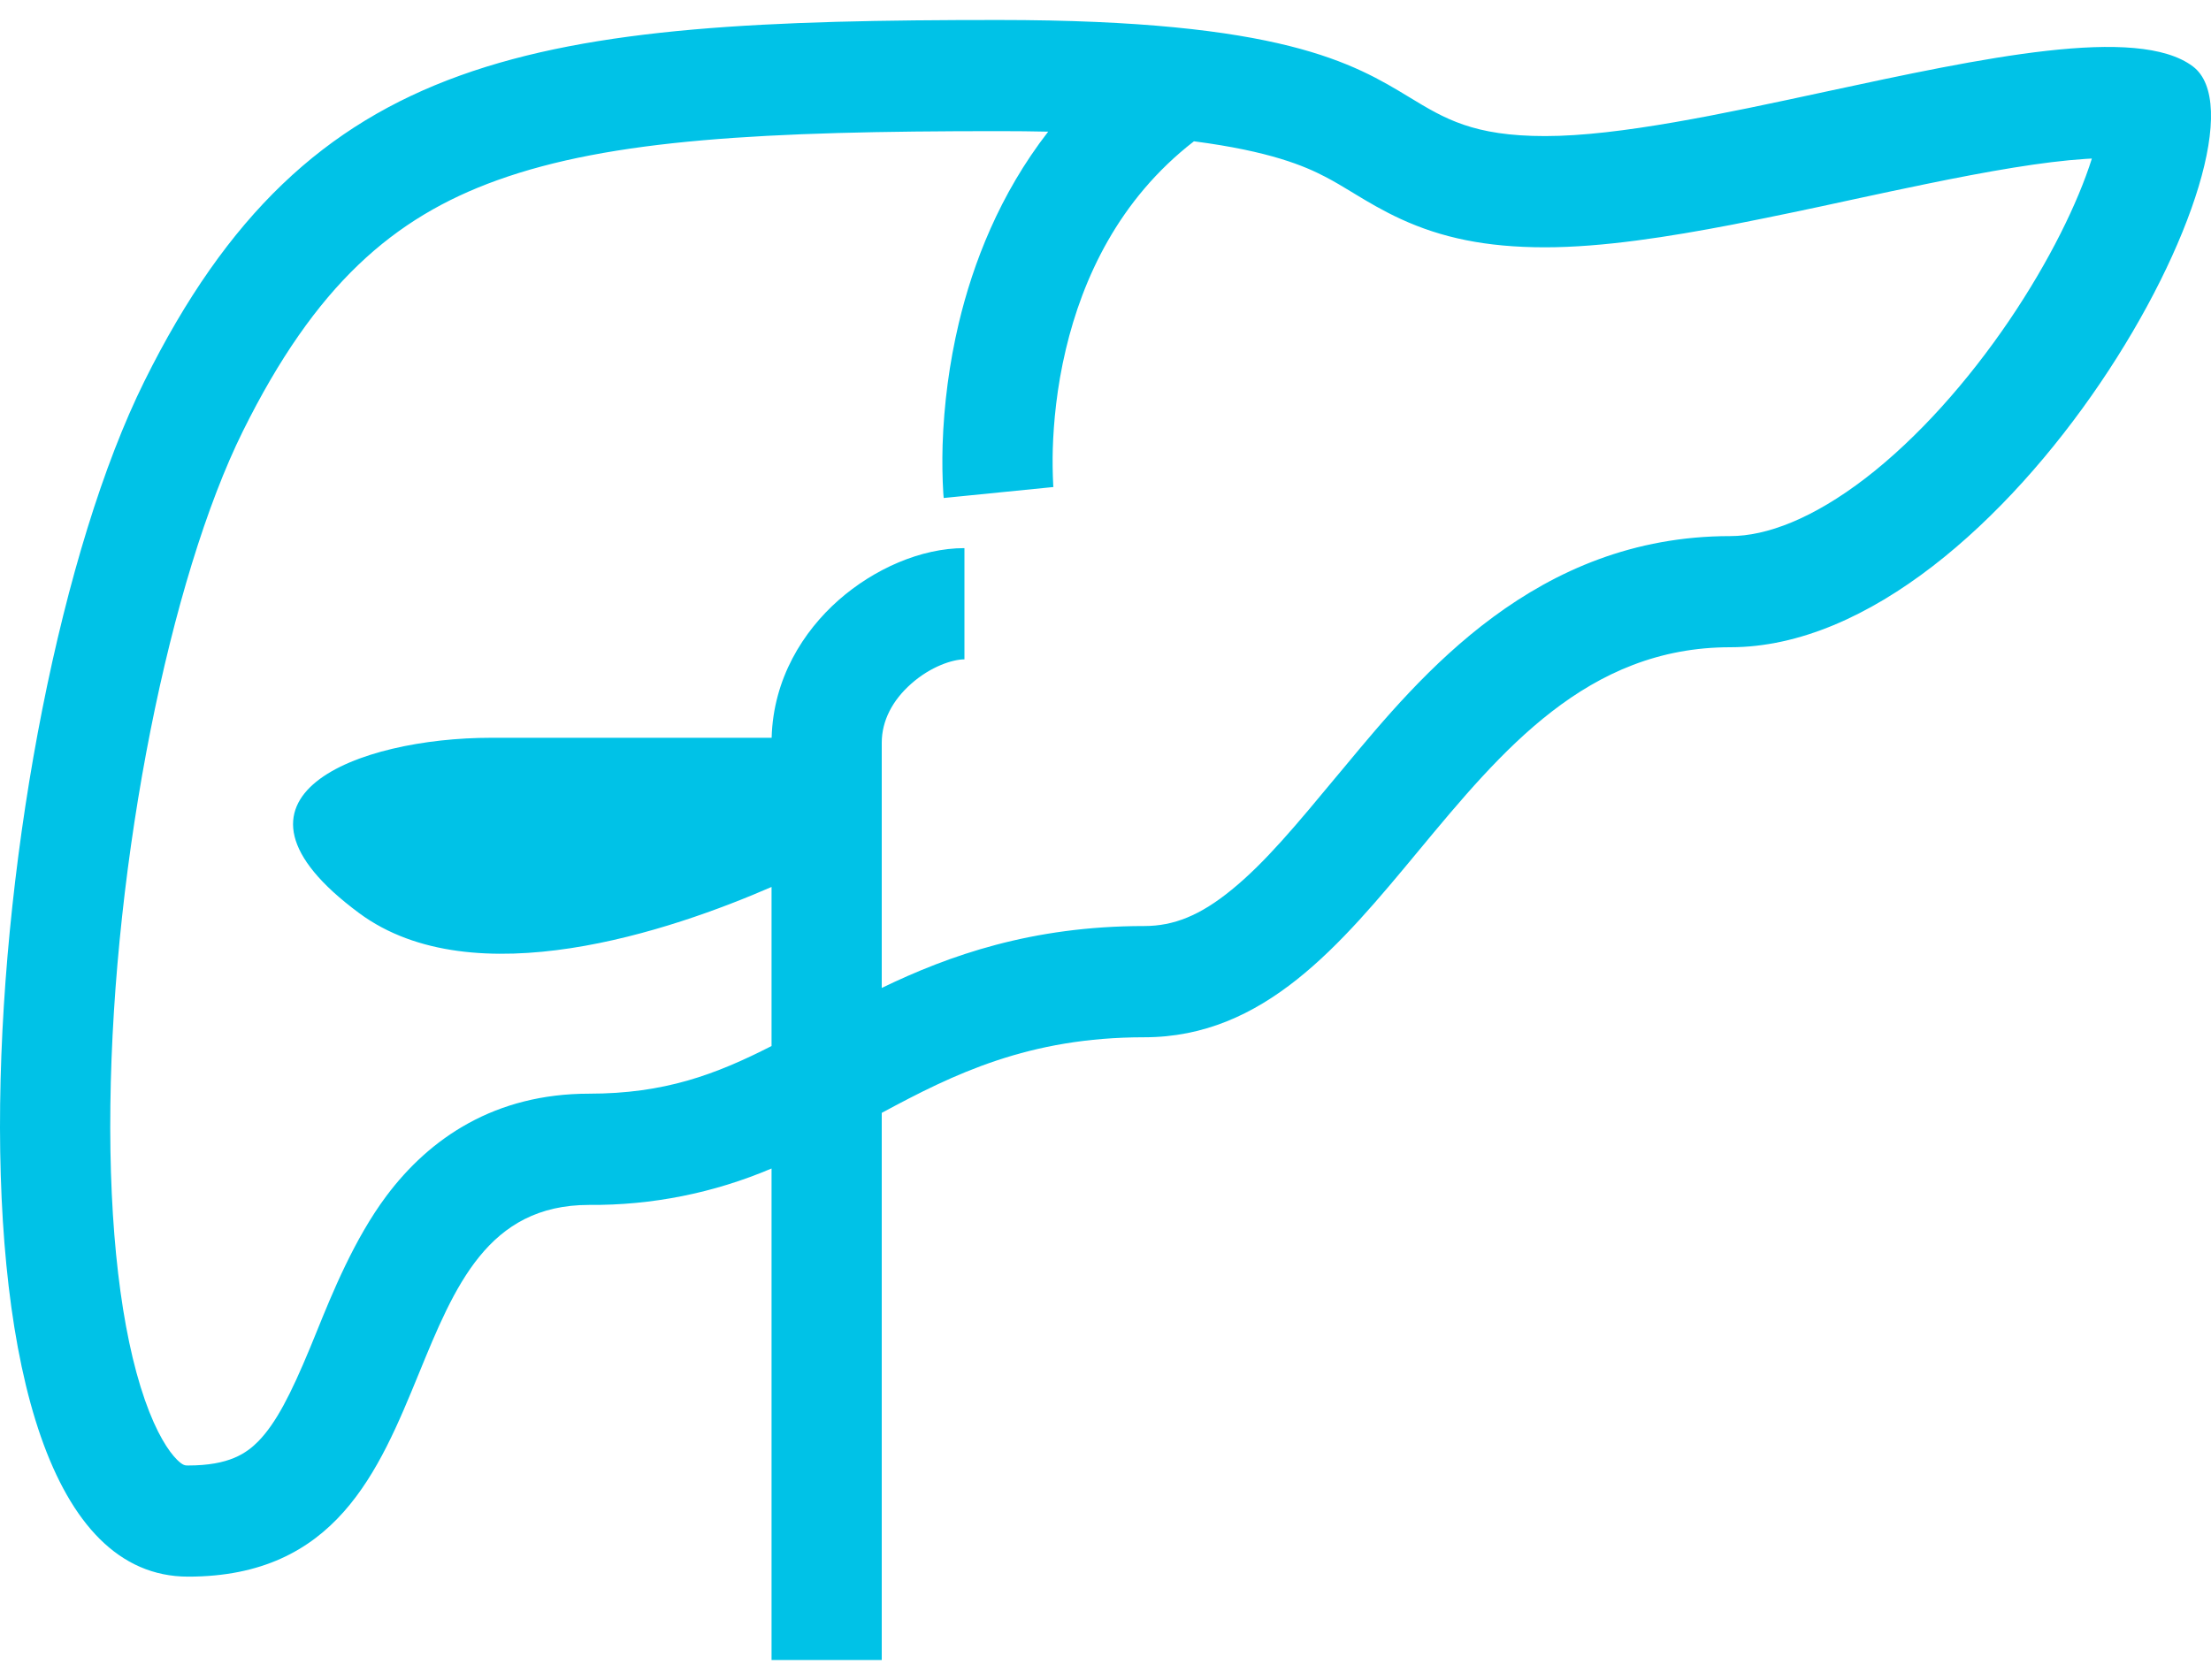 <svg width="25" height="19" viewBox="0 0 25 19" fill="none" xmlns="http://www.w3.org/2000/svg">
<path fill-rule="evenodd" clip-rule="evenodd" d="M8.724 13.215C8.071 13.493 7.369 13.633 6.66 13.627C5.517 13.627 5.139 14.55 4.737 15.532C4.281 16.644 3.794 17.831 2.127 17.831C-1.012 17.831 -0.237 8.085 1.632 4.313C3.502 0.54 6.06 0.226 11.291 0.226C14.496 0.226 15.308 0.719 15.938 1.101C16.336 1.343 16.66 1.539 17.471 1.539C18.308 1.539 19.48 1.288 20.651 1.035C22.409 0.657 24.167 0.279 24.795 0.751C25.841 1.539 22.702 7.32 19.564 7.32C17.948 7.32 16.979 8.489 16.039 9.623C15.153 10.692 14.292 11.731 12.938 11.731C11.634 11.731 10.787 12.145 9.97 12.586V18.774H8.724V13.215ZM2.925 16.296C2.787 16.437 2.591 16.574 2.127 16.574H2.126C2.093 16.574 2.068 16.574 2.002 16.509C1.909 16.417 1.772 16.215 1.638 15.832C1.369 15.061 1.231 13.895 1.248 12.502C1.281 9.708 1.924 6.535 2.747 4.875C3.567 3.221 4.451 2.46 5.62 2.039C6.911 1.574 8.641 1.483 11.291 1.483C11.488 1.483 11.675 1.485 11.852 1.489C11.301 2.199 11.002 2.979 10.841 3.655C10.734 4.108 10.673 4.57 10.658 5.035C10.653 5.217 10.655 5.398 10.666 5.58L10.668 5.604L10.669 5.615L10.67 5.626V5.63L10.671 5.632L11.291 5.57L11.911 5.508L11.909 5.489C11.902 5.351 11.9 5.213 11.904 5.074C11.913 4.787 11.947 4.389 12.052 3.949C12.241 3.155 12.646 2.259 13.5 1.598C14.36 1.71 14.753 1.878 14.986 2C15.09 2.054 15.179 2.108 15.298 2.18L15.334 2.202C15.463 2.28 15.638 2.385 15.843 2.479C16.299 2.688 16.8 2.797 17.471 2.797C18.12 2.797 18.873 2.678 19.585 2.541C20.037 2.452 20.488 2.358 20.938 2.259C21.229 2.196 21.512 2.136 21.774 2.082C22.489 1.935 23.103 1.828 23.583 1.797L23.653 1.793C23.497 2.289 23.175 2.95 22.72 3.622C22.252 4.312 21.685 4.952 21.096 5.406C20.495 5.868 19.972 6.063 19.564 6.063C17.368 6.063 16.065 7.634 15.202 8.674L15.12 8.772C14.656 9.331 14.305 9.755 13.925 10.064C13.57 10.354 13.271 10.473 12.938 10.473C11.667 10.473 10.732 10.805 9.97 11.173V8.4C9.97 8.151 10.092 7.919 10.303 7.733C10.525 7.536 10.774 7.457 10.905 7.457V6.199C10.413 6.199 9.883 6.434 9.482 6.787C9.081 7.141 8.743 7.675 8.725 8.344H5.55C4.061 8.344 2.275 9.005 4.061 10.327C5.357 11.286 7.594 10.523 8.724 10.031V11.83C8.089 12.154 7.512 12.369 6.66 12.369C5.601 12.369 4.861 12.867 4.368 13.527C4.006 14.012 3.756 14.627 3.578 15.067C3.554 15.126 3.53 15.184 3.506 15.243C3.285 15.776 3.121 16.092 2.925 16.296Z" fill="#00C2E7"/>
</svg>

